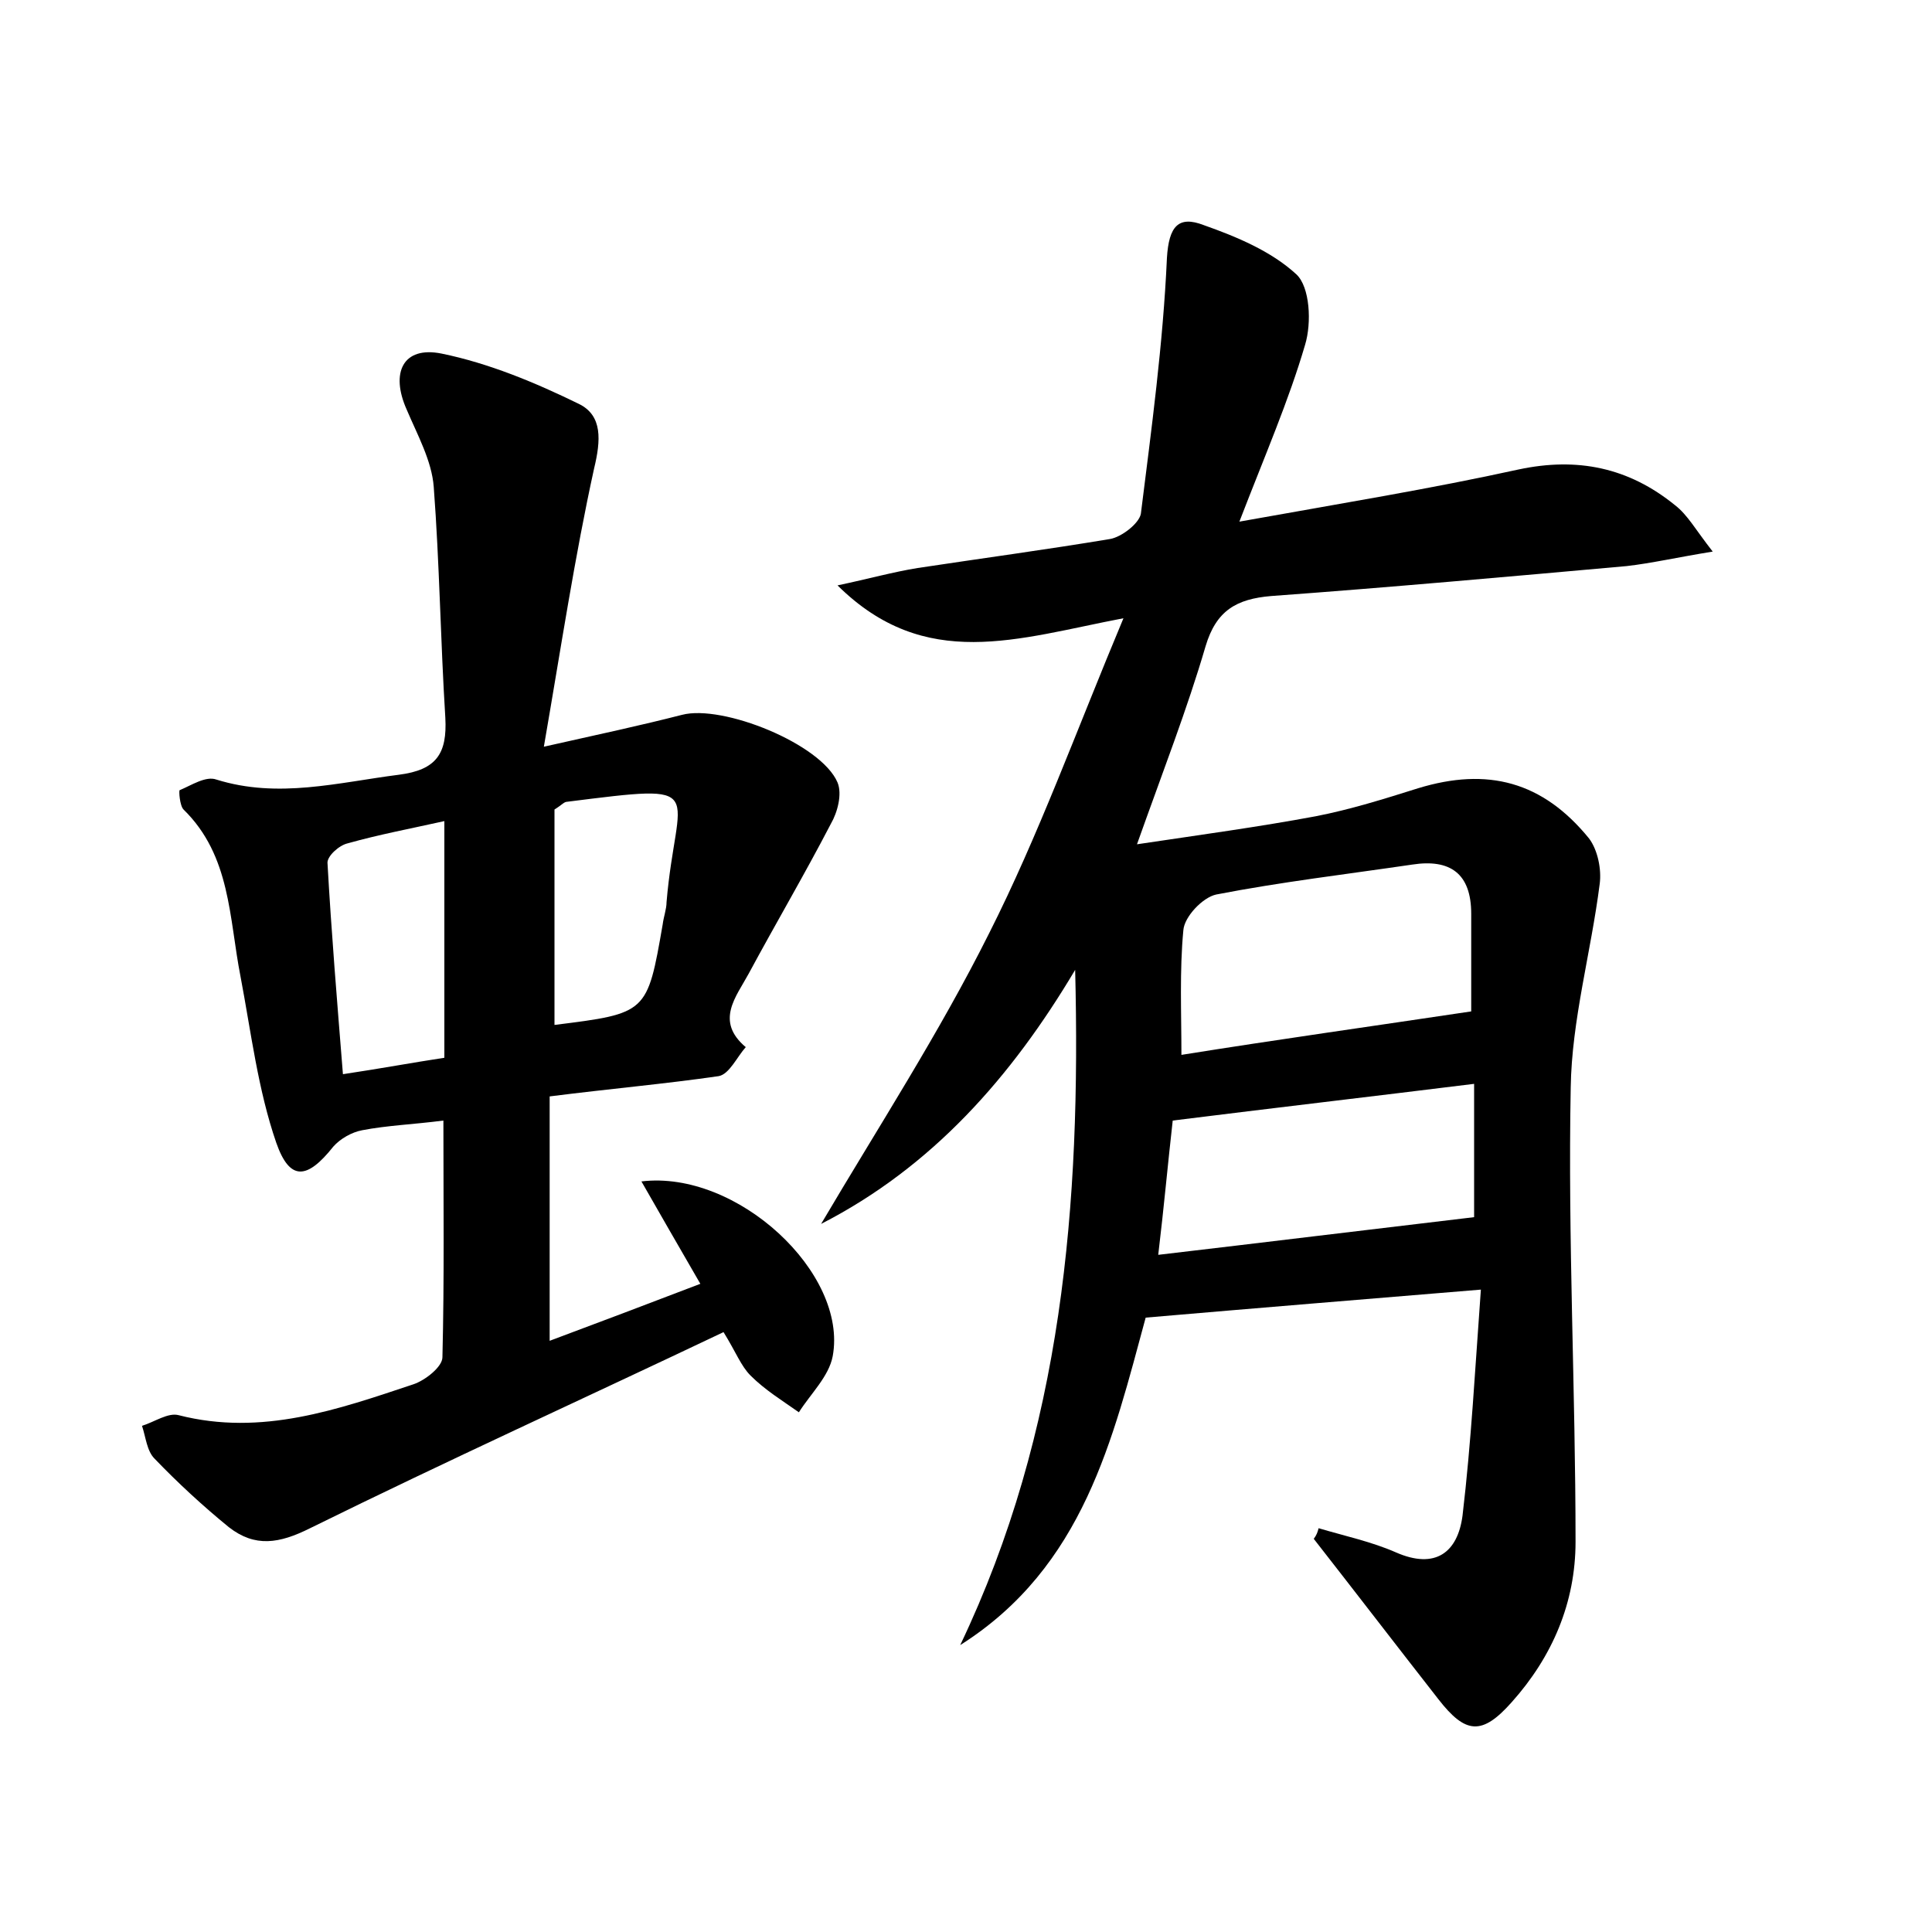 <?xml version="1.0" encoding="utf-8"?>
<!-- Generator: Adobe Illustrator 22.0.0, SVG Export Plug-In . SVG Version: 6.00 Build 0)  -->
<svg version="1.1" id="图层_1" xmlns="http://www.w3.org/2000/svg" xmlns:xlink="http://www.w3.org/1999/xlink" x="0px" y="0px"
	 viewBox="0 0 200 200" style="enable-background:new 0 0 200 200;" xml:space="preserve">
<style type="text/css">
	.st0{fill:#FFFFFF;}
</style>
<g>
	
	<path d="M136.5,158.2c2.7,0.8,5.5,1.4,8,2.5c4.1,1.8,6.4,0,6.9-3.8c0.9-7.6,1.3-15.2,1.9-23.4c-12.1,1-23.1,1.9-34.7,2.9
		c-3.4,12.5-6.4,25.8-19.2,33.9c10.6-22.2,12.5-45.7,11.9-69.9c-6.6,11.1-14.8,20.4-26.3,26.3c5.9-10,12.2-19.7,17.4-30.1
		c5.1-10.1,9-20.9,13.9-32.6c-11,2.1-20.5,5.6-29.6-3.4c3.3-0.7,5.8-1.4,8.3-1.8c6.6-1,13.3-1.9,19.9-3c1.2-0.2,3-1.6,3.2-2.6
		c1.1-8.8,2.3-17.6,2.7-26.5c0.2-3.3,1.2-4.4,3.8-3.4c3.4,1.2,7,2.7,9.6,5.1c1.4,1.3,1.6,5,0.9,7.3c-1.7,5.8-4.1,11.3-6.8,18.3
		c10.6-1.9,19.8-3.4,28.9-5.4c6.1-1.3,11.4-0.2,16.2,3.7c1.3,1,2.1,2.5,3.9,4.8c-3.7,0.6-6.3,1.2-8.9,1.5
		c-12.3,1.1-24.5,2.2-36.8,3.1c-3.6,0.3-5.7,1.5-6.8,5.2c-1.9,6.5-4.4,12.9-7.1,20.5c6.7-1,12.6-1.8,18.5-2.9
		c3.6-0.7,7.1-1.8,10.6-2.9c7.2-2.2,12.9-0.7,17.7,5.2c0.9,1.2,1.3,3.2,1.1,4.7c-0.9,7.1-2.9,14.1-3,21.1c-0.3,15.7,0.5,31.3,0.5,47
		c0,6.3-2.4,11.9-6.6,16.6c-3.1,3.5-4.8,3.3-7.6-0.3c-4.3-5.5-8.6-11.1-12.9-16.6C136.3,158.9,136.4,158.6,136.5,158.2z
		 M152.3,104.7c0-2.5,0-6.3,0-10.1c0-4.2-2.2-5.7-6.1-5.1c-6.8,1-13.6,1.8-20.3,3.1c-1.4,0.3-3.3,2.3-3.4,3.7
		c-0.4,4.2-0.2,8.5-0.2,12.9C132.3,107.6,142.3,106.2,152.3,104.7z M152.6,126c0-4,0-8.7,0-13.8c-10.5,1.3-20.8,2.5-31.2,3.8
		c-0.5,4.4-0.9,8.9-1.5,13.9C131,128.6,141.6,127.3,152.6,126z"/>
	<path d="M56.9,113.5c0,8.7,0,16.6,0,25.3c5.1-1.9,10.1-3.8,15.6-5.9c-2.2-3.8-4.1-7.1-6.1-10.6c9.9-1.2,21.4,9.5,19.8,18.1
		c-0.4,2.1-2.3,3.9-3.5,5.8c-1.7-1.2-3.5-2.3-5-3.8c-1-1-1.5-2.4-2.8-4.5c-14.3,6.8-28.6,13.3-42.8,20.3c-3.2,1.6-5.7,2-8.4-0.1
		c-2.7-2.2-5.3-4.6-7.7-7.1c-0.8-0.8-0.9-2.2-1.3-3.4c1.3-0.4,2.7-1.4,3.8-1.1c8.6,2.2,16.5-0.6,24.3-3.2c1.2-0.4,3-1.8,3-2.8
		c0.2-8.1,0.1-16.2,0.1-24.5c-3.1,0.4-5.8,0.5-8.4,1c-1.1,0.2-2.3,0.9-3,1.7c-2.7,3.4-4.5,3.6-5.9-0.4c-1.9-5.5-2.6-11.4-3.7-17.2
		c-1.2-6.1-1-12.5-5.9-17.3c-0.4-0.4-0.5-2-0.4-2c1.2-0.5,2.7-1.5,3.8-1.1c6.4,2,12.6,0.3,18.9-0.5c3.9-0.5,5-2.2,4.8-5.9
		c-0.5-8-0.6-16-1.2-23.9c-0.2-2.7-1.7-5.4-2.8-8c-1.7-3.8-0.4-6.6,3.6-5.8c4.9,1,9.7,3,14.2,5.2c2.5,1.2,2.3,3.8,1.6,6.7
		c-2,9.1-3.4,18.4-5.2,28.8c5.8-1.3,10-2.2,14.3-3.3c4.2-1.1,14.4,3,16.1,7c0.5,1.2,0,3.1-0.7,4.3c-2.7,5.2-5.7,10.3-8.5,15.5
		c-1.3,2.4-3.5,4.9-0.3,7.6c-0.9,1-1.7,2.8-2.8,3C68.9,112.2,63.2,112.7,56.9,113.5z M46,85c-3.6,0.8-6.8,1.4-10,2.3
		c-0.9,0.2-2.1,1.3-2.1,2c0.4,7.2,1,14.4,1.6,21.9c4-0.6,7.2-1.2,10.5-1.7C46,101.3,46,93.4,46,85z M57.4,106.1
		c9.6-1.2,9.6-1.2,11.2-10.4c0.1-0.8,0.4-1.6,0.4-2.3C70,81.5,73.8,81.1,58.7,83c-0.3,0-0.5,0.3-1.3,0.8
		C57.4,91,57.4,98.6,57.4,106.1z"/>
	
	
	
	
</g>
</svg>
